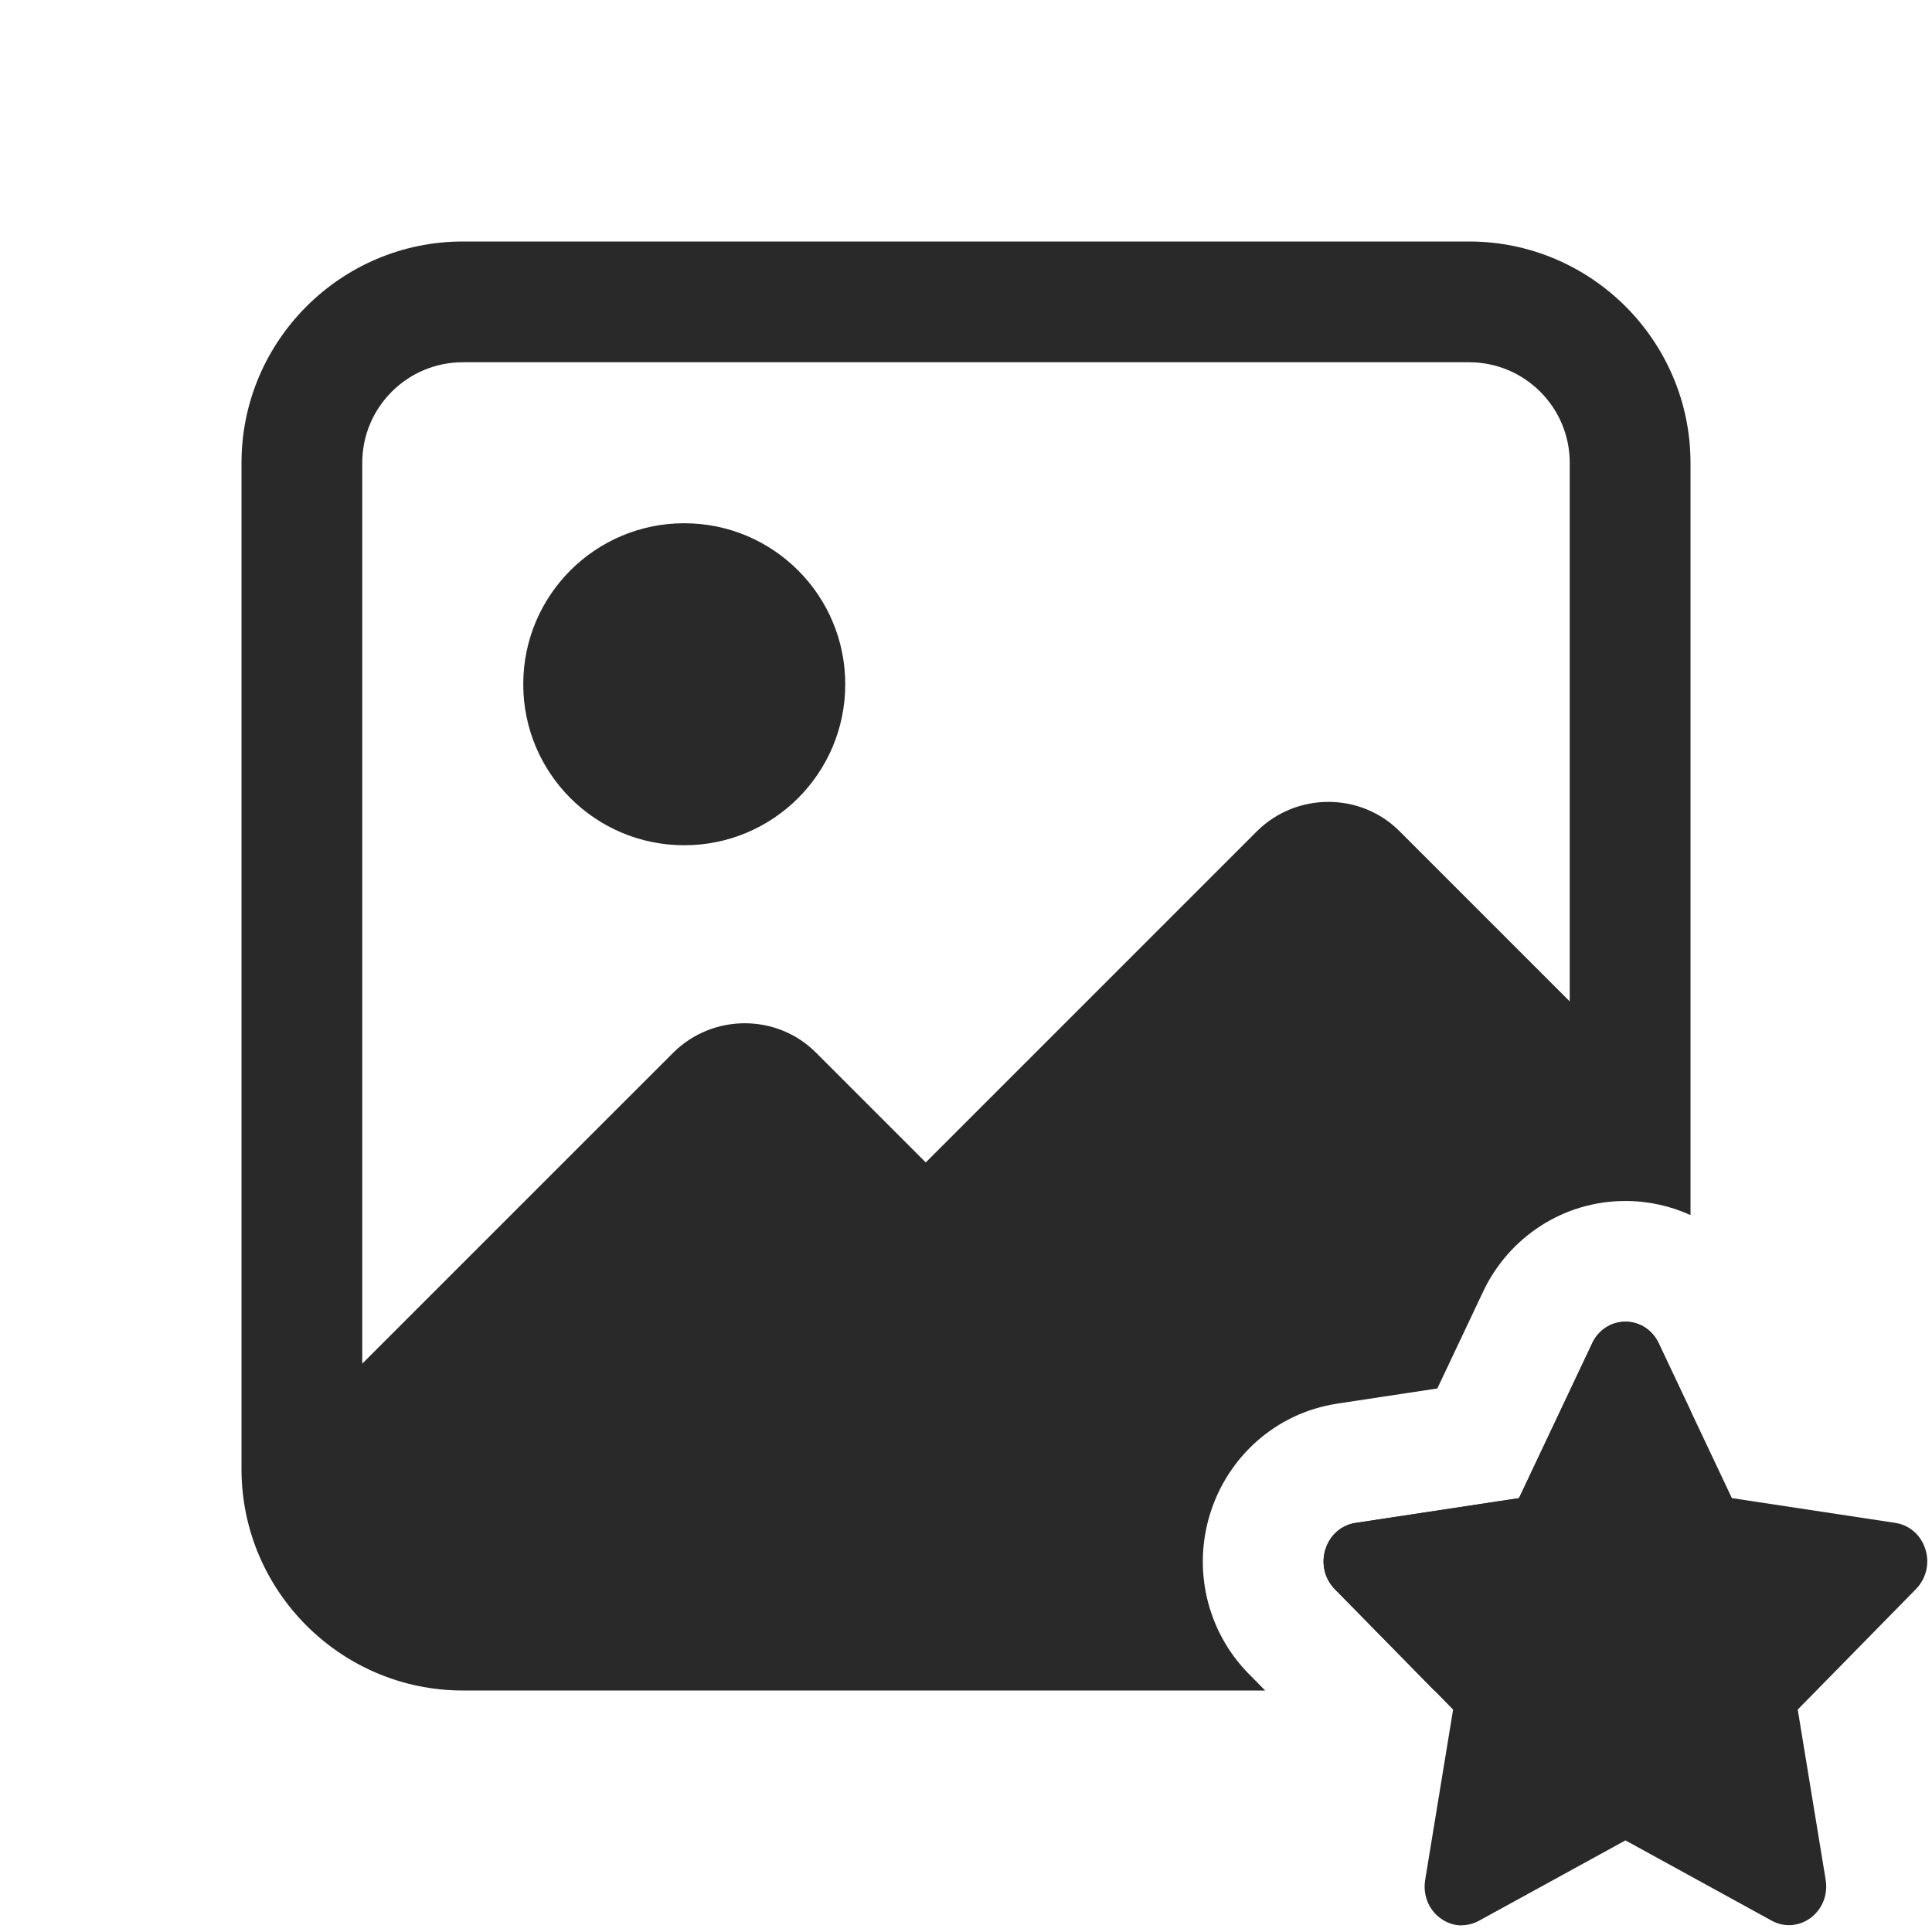 <svg width="24" height="24" viewBox="0 0 24 24" fill="none" xmlns="http://www.w3.org/2000/svg">
<path d="M18.16 23.918C18.064 23.918 17.97 23.887 17.888 23.825C17.745 23.718 17.674 23.536 17.704 23.353L18.051 21.237L16.581 19.739C16.454 19.61 16.41 19.421 16.465 19.246C16.52 19.07 16.662 18.945 16.837 18.918L18.869 18.61L19.779 16.686C19.856 16.52 20.015 16.418 20.192 16.418C20.369 16.418 20.527 16.52 20.605 16.686L21.514 18.61L23.546 18.918C23.721 18.945 23.863 19.07 23.918 19.246C23.974 19.421 23.927 19.61 23.802 19.739L22.332 21.237L22.679 23.351C22.709 23.534 22.639 23.714 22.495 23.823C22.351 23.931 22.166 23.945 22.01 23.86L20.192 22.862L18.373 23.86C18.305 23.897 18.231 23.916 18.158 23.916L18.16 23.918Z" fill="#292929"/>
<path fill-rule="evenodd" clip-rule="evenodd" d="M18.25 3H5.75C4.235 3 3 4.235 3 5.75V18.25C3 19.765 4.235 21 5.75 21H15.716L15.513 20.793L15.511 20.792C14.987 20.258 14.816 19.488 15.035 18.796C15.252 18.105 15.84 17.555 16.609 17.437L16.613 17.436L17.855 17.248L18.422 16.049C18.739 15.374 19.416 14.919 20.192 14.919C20.479 14.919 20.753 14.982 21 15.094V5.75C21 4.235 19.765 3 18.25 3ZM21 17.523L20.605 16.687C20.527 16.522 20.369 16.419 20.192 16.419C20.015 16.419 19.856 16.522 19.779 16.687L18.87 18.611L16.838 18.919C16.663 18.946 16.52 19.072 16.465 19.247C16.41 19.422 16.454 19.611 16.581 19.741L17.817 21H18.25C19.765 21 21 19.765 21 18.25V17.523ZM5.75 4.5H18.25C18.94 4.5 19.5 5.06 19.5 5.75V12.44L17.385 10.325C16.9 9.84 16.105 9.84 15.615 10.325L11.5 14.44L10.135 13.075C9.65 12.59 8.855 12.59 8.365 13.075L4.5 16.94V5.75C4.5 5.06 5.06 4.5 5.75 4.5ZM8.5 10.5C9.605 10.5 10.5 9.605 10.5 8.5C10.5 7.395 9.605 6.5 8.5 6.5C7.395 6.5 6.5 7.395 6.5 8.5C6.5 9.605 7.395 10.5 8.5 10.5Z" fill="#292929"/>
</svg>
